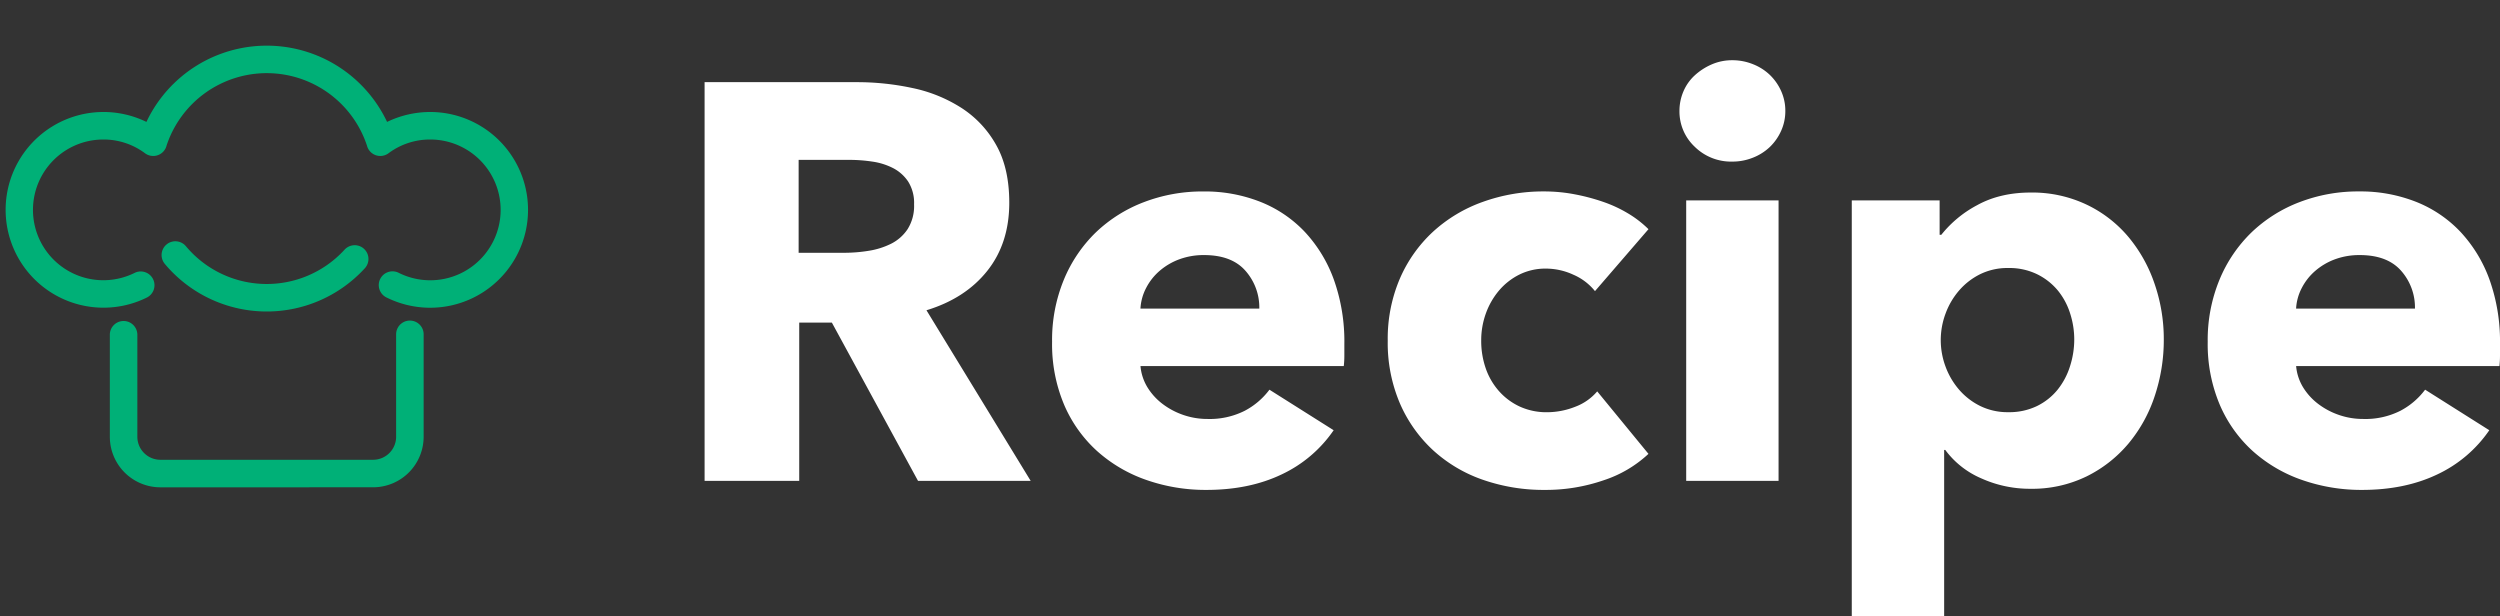 <svg xmlns="http://www.w3.org/2000/svg" viewBox="0 0 972.16 239.56"><rect x="0" y="0" width="972.16" height="239.56" fill="#333333" stroke="none"/><g><path fill="#fff" d="M356.99 187l-33.5-61.54h-12.7V187h-36.8V31.95h59.13a102.69 102.69 0 0121.79 2.3 56.65 56.65 0 0119.05 7.77 40.66 40.66 0 0113.47 14.46q5.04 8.98 5.04 22.34 0 15.76-8.55 26.5t-23.65 15.33L400.8 187zm-1.54-107.53a15.53 15.53 0 00-2.3-8.87 15.75 15.75 0 00-5.9-5.25 25.68 25.68 0 00-8.1-2.52 59.76 59.76 0 00-8.66-.66h-19.93V98.3h17.74a59.9 59.9 0 009.42-.76 30 30 0 008.76-2.74 16.72 16.72 0 006.46-5.7 16.87 16.87 0 002.51-9.63zM489.7 120a21.53 21.53 0 00-5.37-14.68q-5.36-6.13-16.1-6.13a27.24 27.24 0 00-9.63 1.64 24.96 24.96 0 00-7.67 4.5 22.2 22.2 0 00-5.25 6.67 19.55 19.55 0 00-2.2 8zm33.07 13.8v4.38a37.72 37.72 0 01-.22 4.16h-79.06a19.04 19.04 0 002.74 8.32 23.66 23.66 0 005.91 6.46 28.64 28.64 0 008.1 4.27 28.6 28.6 0 009.31 1.53 30.21 30.21 0 0014.45-3.17 28.6 28.6 0 009.64-8.21l24.97 15.76a50.51 50.51 0 01-20.26 17.2q-12.59 6.01-29.23 6.01a69.76 69.76 0 01-23.22-3.83 56.37 56.37 0 01-19.16-11.17 51.72 51.72 0 01-12.92-18.07 60.5 60.5 0 01-4.7-24.53 61.38 61.38 0 014.6-24.2 54.7 54.7 0 0112.47-18.4 55.65 55.65 0 0118.62-11.7 63.66 63.66 0 0123.21-4.16 58.75 58.75 0 0122.12 4.05 48.15 48.15 0 0117.3 11.72 54.13 54.13 0 0111.28 18.61 71.64 71.64 0 014.05 24.96zm97.46-20.59a21.8 21.8 0 00-8.33-6.35 25.51 25.51 0 00-10.73-2.41 22.7 22.7 0 00-10.29 2.3 24.98 24.98 0 00-7.88 6.13 28.86 28.86 0 00-5.15 8.87 30.7 30.7 0 00-1.86 10.73 32.44 32.44 0 001.75 10.73 26.21 26.21 0 005.15 8.87 24.5 24.5 0 008.1 6.02 24.9 24.9 0 0010.62 2.2 29.77 29.77 0 0010.84-2.09 20.77 20.77 0 008.65-6.02l19.93 24.3a46.83 46.83 0 01-17.52 10.3 69 69 0 01-22.77 3.72 71.88 71.88 0 01-24.1-3.94 55.57 55.57 0 01-19.38-11.5 53.98 53.98 0 01-12.92-18.29 59.92 59.92 0 01-4.7-24.3 59.35 59.35 0 014.7-24.1 53.98 53.98 0 0112.92-18.28 56.94 56.94 0 0119.39-11.61 69.47 69.47 0 0123.87-4.05 63.05 63.05 0 0111.71 1.1 78.34 78.34 0 0111.17 2.95 50.92 50.92 0 019.86 4.6 41.42 41.42 0 017.77 6.03zm74.02-70.08a18.57 18.57 0 01-1.64 7.77 20.06 20.06 0 01-4.38 6.25 20.2 20.2 0 01-6.57 4.16 21.33 21.33 0 01-8 1.53 20.12 20.12 0 01-14.67-5.8 18.8 18.8 0 01-5.91-13.9 19.15 19.15 0 011.53-7.56 17.91 17.91 0 014.38-6.24 23.7 23.7 0 016.57-4.27 19.85 19.85 0 018.1-1.65 21.33 21.33 0 018 1.54 20.2 20.2 0 016.56 4.16 20.06 20.06 0 014.38 6.24 18.57 18.57 0 011.65 7.77zM655.7 187V77.94h35.92V187zm185.72-54.97a68.8 68.8 0 01-3.5 21.9 56.3 56.3 0 01-10.19 18.5 50.3 50.3 0 01-16.32 12.82 48.31 48.31 0 01-21.9 4.82 45.8 45.8 0 01-19.05-4.05 34.02 34.02 0 01-14.02-11.06h-.43v64.6h-35.92V77.94h34.16V91.3h.66a44.25 44.25 0 0113.9-11.5q8.88-4.93 20.92-4.93a49.2 49.2 0 0121.46 4.6 48.45 48.45 0 0116.32 12.48 56.83 56.83 0 0110.29 18.3 65.93 65.93 0 013.62 21.78zm-34.82 0a33 33 0 00-1.65-10.3 26.74 26.74 0 00-4.81-8.86 24.37 24.37 0 00-8-6.24 24.66 24.66 0 00-11.17-2.41 24.16 24.16 0 00-10.95 2.4 26.12 26.12 0 00-8.21 6.36 29.08 29.08 0 00-5.26 8.98 29.48 29.48 0 00-1.86 10.29 29.48 29.48 0 001.86 10.3 29.08 29.08 0 005.26 8.97 26.12 26.12 0 008.21 6.35 24.16 24.16 0 0010.95 2.41 24.66 24.66 0 0011.17-2.4 23.73 23.73 0 008-6.36 27.8 27.8 0 004.81-9.09 34.03 34.03 0 001.65-10.4zM939.09 120a21.53 21.53 0 00-5.36-14.68q-5.37-6.13-16.1-6.13a27.24 27.24 0 00-9.64 1.64 24.96 24.96 0 00-7.67 4.5 22.2 22.2 0 00-5.25 6.67 19.55 19.55 0 00-2.2 8zm33.07 13.8v4.38a37.7 37.7 0 01-.22 4.16h-79.06a19.04 19.04 0 002.74 8.32 23.66 23.66 0 005.91 6.46 28.64 28.64 0 008.1 4.27 28.6 28.6 0 009.3 1.53 30.21 30.21 0 0014.47-3.17 28.6 28.6 0 009.64-8.22L968 167.3a50.51 50.51 0 01-20.26 17.2q-12.6 6.01-29.24 6.01a69.76 69.76 0 01-23.21-3.83 56.37 56.37 0 01-19.16-11.17 51.72 51.72 0 01-12.92-18.07 60.5 60.5 0 01-4.71-24.52 61.38 61.38 0 014.6-24.2 54.7 54.7 0 0112.48-18.4A55.65 55.65 0 01894.2 78.6a63.66 63.66 0 0123.2-4.16 58.75 58.75 0 0122.13 4.05 48.15 48.15 0 0117.3 11.72 54.13 54.13 0 0111.28 18.61 71.64 71.64 0 014.05 24.96z"/><g><path fill="#00b077" d="M62.33 189.5a19.66 19.66 0 01-19.61-19.07l-.01-.55v-39.7a5.35 5.35 0 0110.69-.33l.01.33v39.7a8.96 8.96 0 008.49 8.9l.43.01h82.8a8.96 8.96 0 008.9-8.48l.01-.43v-39.7a5.35 5.35 0 0110.7-.33v40.03a19.66 19.66 0 01-19.06 19.6l-.55.01zm1.76-86.88a5.35 5.35 0 118.2-6.88 40.98 40.98 0 0061.58 1.48 5.35 5.35 0 117.86 7.25 51.68 51.68 0 01-77.64-1.85zm86.28 13.09a5.35 5.35 0 114.74-9.59 27.37 27.37 0 1012.2-51.87 26.93 26.93 0 00-16.16 5.29 5.35 5.35 0 01-8.47-2.99l-.1-.28a41.03 41.03 0 00-77.79.29c0 .04-.02.07-.03.11a5.35 5.35 0 01-8.44 2.87 26.94 26.94 0 00-16.18-5.29 27.36 27.36 0 1012.2 51.87 5.35 5.35 0 114.76 9.59 38.05 38.05 0 11-.16-68.3 51.74 51.74 0 0193.58 0 38.46 38.46 0 0116.8-3.86 38.06 38.06 0 11-16.95 72.16z"/></g></g></svg>